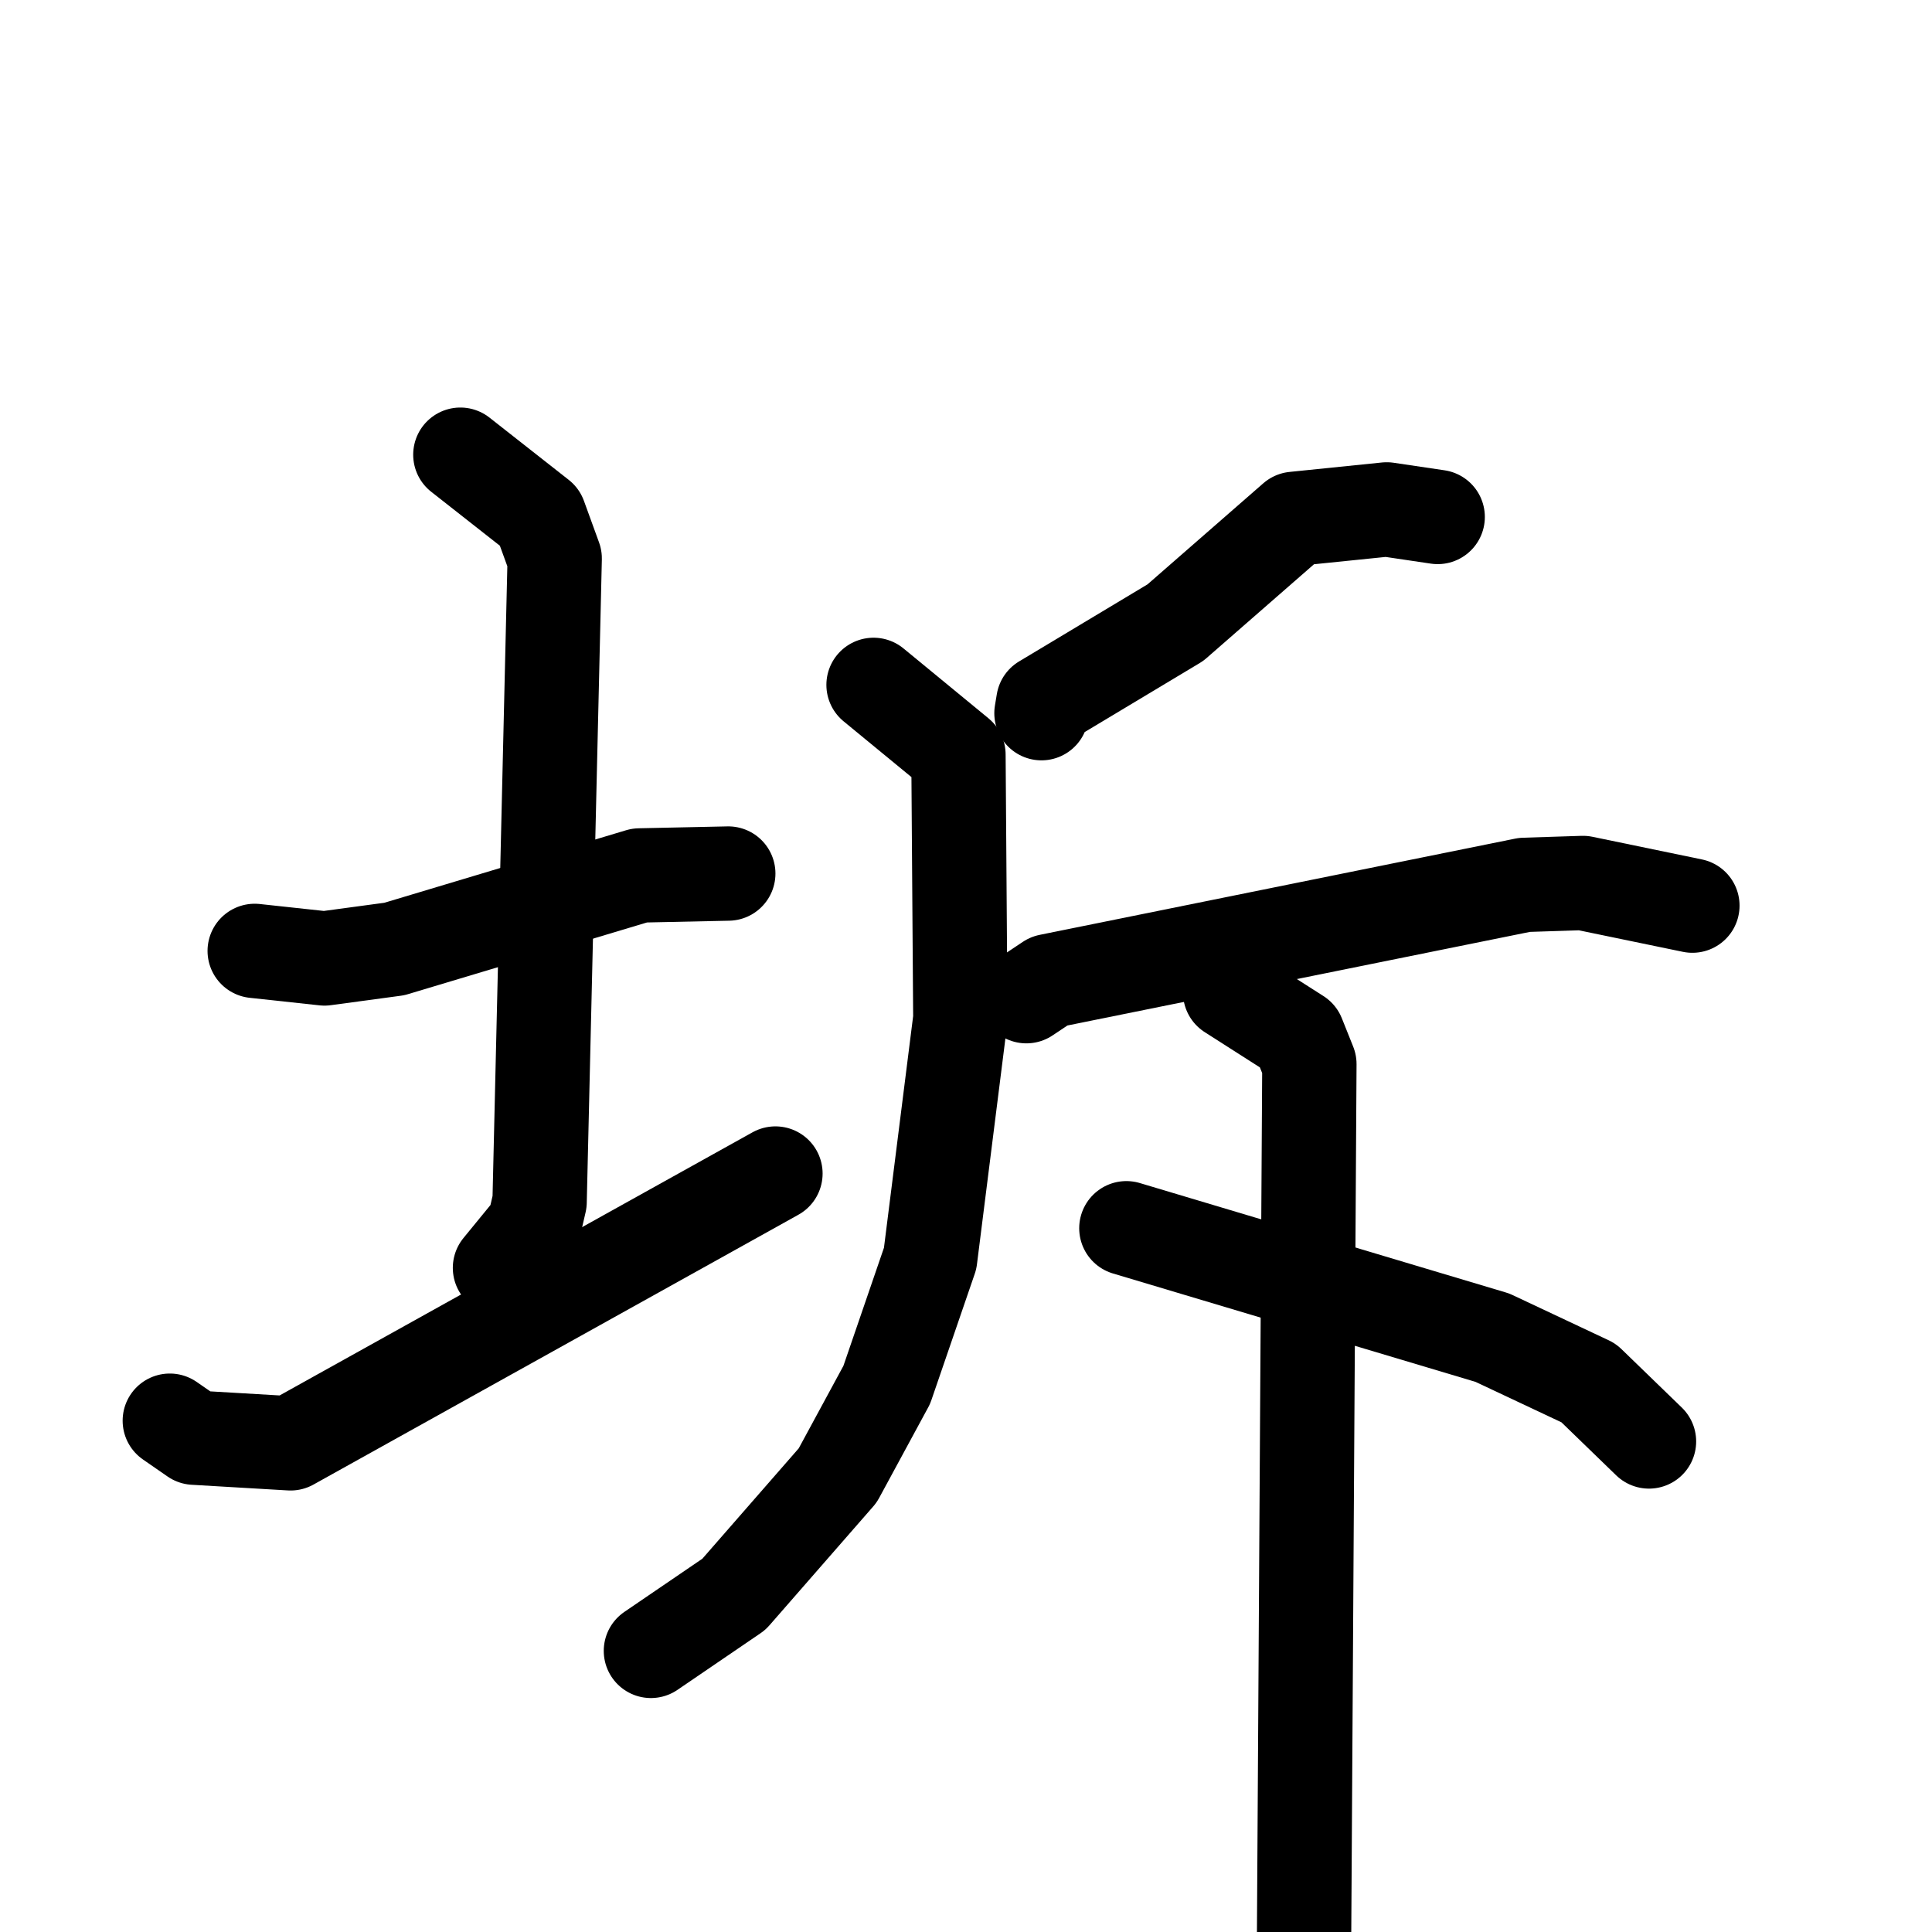 <svg xmlns="http://www.w3.org/2000/svg" viewBox="0 0 1024 1024">
  <g style="fill:none;stroke:#000000;stroke-width:50;stroke-linecap:round;stroke-linejoin:round;" transform="scale(1, 1) translate(0, 0)">
    <path d="M 135.0,504.0 L 172.0,508.0 L 209.0,503.0 L 339.0,464.0 L 386.0,463.0"/>
    <path d="M 244.0,241.0 L 286.0,274.0 L 294.0,296.0 L 286.0,637.0 L 283.0,650.0 L 265.0,672.0"/>
    <path d="M 90.0,753.0 L 103.0,762.0 L 154.0,765.0 L 411.0,622.0"/>
    <path d="M 762.0,274.0 L 735.0,270.0 L 686.0,275.0 L 623.0,330.0 L 553.0,372.0 L 552.0,378.0"/>
    <path d="M 463.0,363.0 L 508.0,400.0 L 509.0,540.0 L 493.0,667.0 L 470.0,734.0 L 444.0,782.0 L 389.0,845.0 L 345.0,875.0"/>
    <path d="M 544.0,528.0 L 556.0,520.0 L 808.0,469.0 L 839.0,468.0 L 897.0,480.0"/>
    <path d="M 652.0,526.0 L 688.0,549.0 L 694.0,564.0 L 691.0,1057.0"/>
    <path d="M 597.0,651.0 L 791.0,709.0 L 842.0,733.0 L 874.0,764.0"/>
  </g>
</svg>
